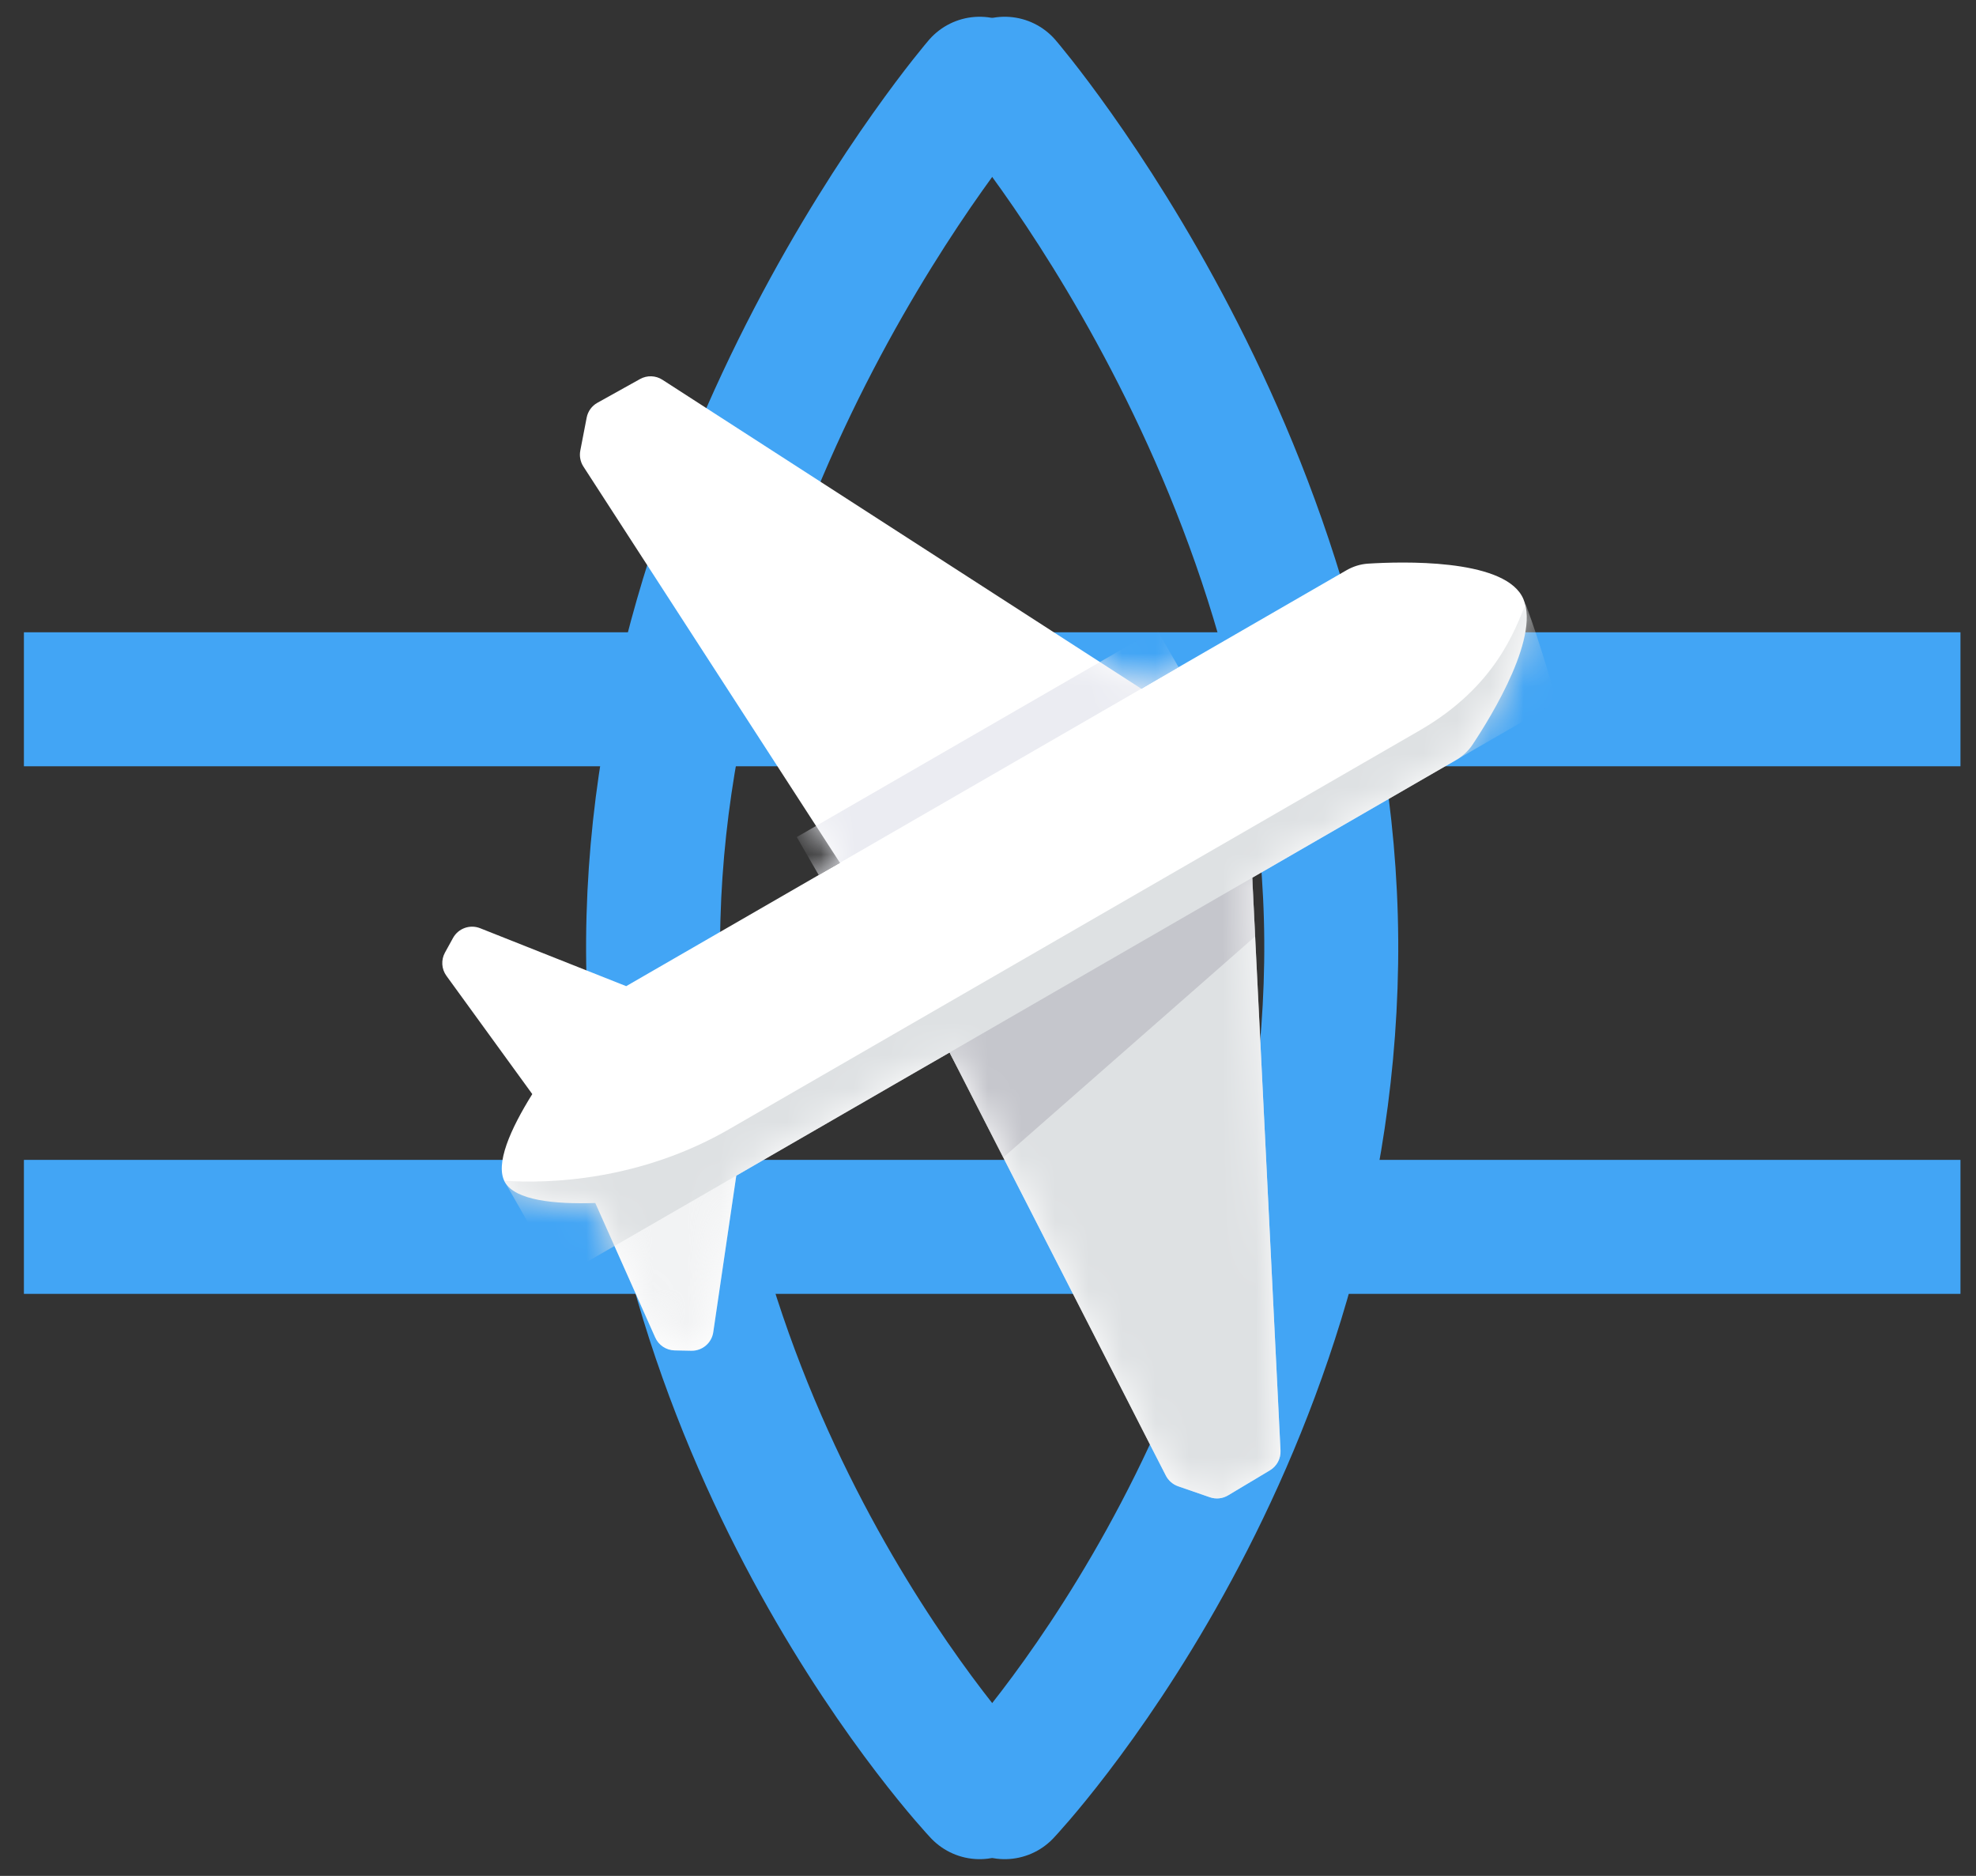 <svg width="59" height="56" viewBox="0 0 59 56" fill="none" xmlns="http://www.w3.org/2000/svg">
<rect x="0" y="0" width="59" height="56" fill="#333333" stroke="none"/>
<path d="M2.714 20.875H56.536" stroke="#42A5F5" stroke-width="4" stroke-linecap="square"/>
<path d="M2.714 36.625H56.536" stroke="#42A5F5" stroke-width="4" stroke-linecap="square"/>
<path d="M29.25 2.5C29.25 2.5 19.288 14.078 19.503 28.75C19.719 43.422 29.25 53.5 29.25 53.5" stroke="#42A5F5" stroke-width="4" stroke-linecap="round" stroke-linejoin="round"/>
<path d="M30 2.5C30 2.5 39.962 14.078 39.746 28.75C39.531 43.422 30 53.5 30 53.5" stroke="#42A5F5" stroke-width="4" stroke-linecap="round" stroke-linejoin="round"/>
<path fill-rule="evenodd" clip-rule="evenodd" d="M40.195 17.028C40.395 16.912 40.615 16.841 40.846 16.826C41.862 16.762 44.798 16.678 45.435 17.781C46.072 18.884 44.53 21.384 43.966 22.231C43.838 22.424 43.666 22.578 43.466 22.694L37.39 26.202L38.234 43.302C38.246 43.541 38.125 43.768 37.919 43.891L36.67 44.639C36.505 44.738 36.306 44.759 36.124 44.696L35.178 44.369C35.019 44.314 34.888 44.2 34.811 44.051L28.353 31.419L21.984 35.096L21.297 39.768C21.25 40.091 20.969 40.329 20.643 40.323L20.145 40.313C19.893 40.308 19.666 40.158 19.564 39.928L17.774 35.912C16.544 35.952 15.389 35.831 15.079 35.294C14.77 34.758 15.243 33.702 15.893 32.661L13.329 29.13C13.181 28.926 13.165 28.655 13.287 28.435L13.527 27.999C13.685 27.713 14.031 27.589 14.335 27.709L18.697 29.439L25.078 25.756L17.419 13.927C17.328 13.786 17.295 13.615 17.327 13.45L17.517 12.467C17.553 12.279 17.671 12.116 17.839 12.023L19.111 11.315C19.321 11.198 19.578 11.207 19.779 11.337L34.077 20.56L40.195 17.028Z" fill="white"/>
<mask id="mask0_0:1" style="mask-type:alpha" maskUnits="userSpaceOnUse" x="13" y="11" width="33" height="34">
<path fill-rule="evenodd" clip-rule="evenodd" d="M40.195 17.028C40.395 16.912 40.615 16.841 40.846 16.826C41.862 16.762 44.798 16.678 45.435 17.781C46.072 18.884 44.53 21.384 43.966 22.231C43.838 22.424 43.666 22.578 43.466 22.694L37.39 26.202L38.234 43.302C38.246 43.541 38.125 43.768 37.919 43.891L36.67 44.639C36.505 44.738 36.306 44.759 36.124 44.696L35.178 44.369C35.019 44.314 34.888 44.2 34.811 44.051L28.353 31.419L21.984 35.096L21.297 39.768C21.25 40.091 20.969 40.329 20.643 40.323L20.145 40.313C19.893 40.308 19.666 40.158 19.564 39.928L17.774 35.912C16.544 35.952 15.389 35.831 15.079 35.294C14.77 34.758 15.243 33.702 15.893 32.661L13.329 29.13C13.181 28.926 13.165 28.655 13.287 28.435L13.527 27.999C13.685 27.713 14.031 27.589 14.335 27.709L18.697 29.439L25.078 25.756L17.419 13.927C17.328 13.786 17.295 13.615 17.327 13.45L17.517 12.467C17.553 12.279 17.671 12.116 17.839 12.023L19.111 11.315C19.321 11.198 19.578 11.207 19.779 11.337L34.077 20.56L40.195 17.028Z" fill="white"/>
</mask>
<g mask="url(#mask0_0:1)">
<rect x="34.536" y="18.784" width="1.309" height="12.408" transform="rotate(60 34.536 18.784)" fill="#EBECF2"/>
<path fill-rule="evenodd" clip-rule="evenodd" d="M37.919 43.891C38.125 43.768 38.246 43.541 38.234 43.302L37.363 25.643L28.126 30.975L34.811 44.051C34.888 44.2 35.019 44.314 35.178 44.369L36.124 44.696C36.306 44.759 36.505 44.738 36.67 44.639L37.919 43.891Z" fill="#DEE1E3"/>
<path opacity="0.4" fill-rule="evenodd" clip-rule="evenodd" d="M17.837 35.801L17.748 35.853L19.564 39.928C19.666 40.158 19.893 40.308 20.145 40.313L20.643 40.323C20.969 40.329 21.25 40.091 21.297 39.768L22.023 34.833L21.56 35.101C21.417 35.183 21.263 35.245 21.101 35.281C20.551 35.404 19.155 35.695 17.837 35.801Z" fill="#DEE1E3"/>
<path fill-rule="evenodd" clip-rule="evenodd" d="M28.248 31.213L37.378 25.943L37.477 27.954L29.956 34.554L28.248 31.213Z" fill="#C5C6CC"/>
<path fill-rule="evenodd" clip-rule="evenodd" d="M46.482 20.952L16.691 38.152C16.691 38.152 15.812 36.564 15.079 35.294C15.07 35.279 15.062 35.263 15.054 35.247C16.406 35.345 19.127 35.235 21.766 33.711L42.391 21.804C44.682 20.481 45.243 18.767 45.553 18.031C46.031 19.316 46.482 20.952 46.482 20.952Z" fill="#DEE1E3"/>
</g>
</svg>
